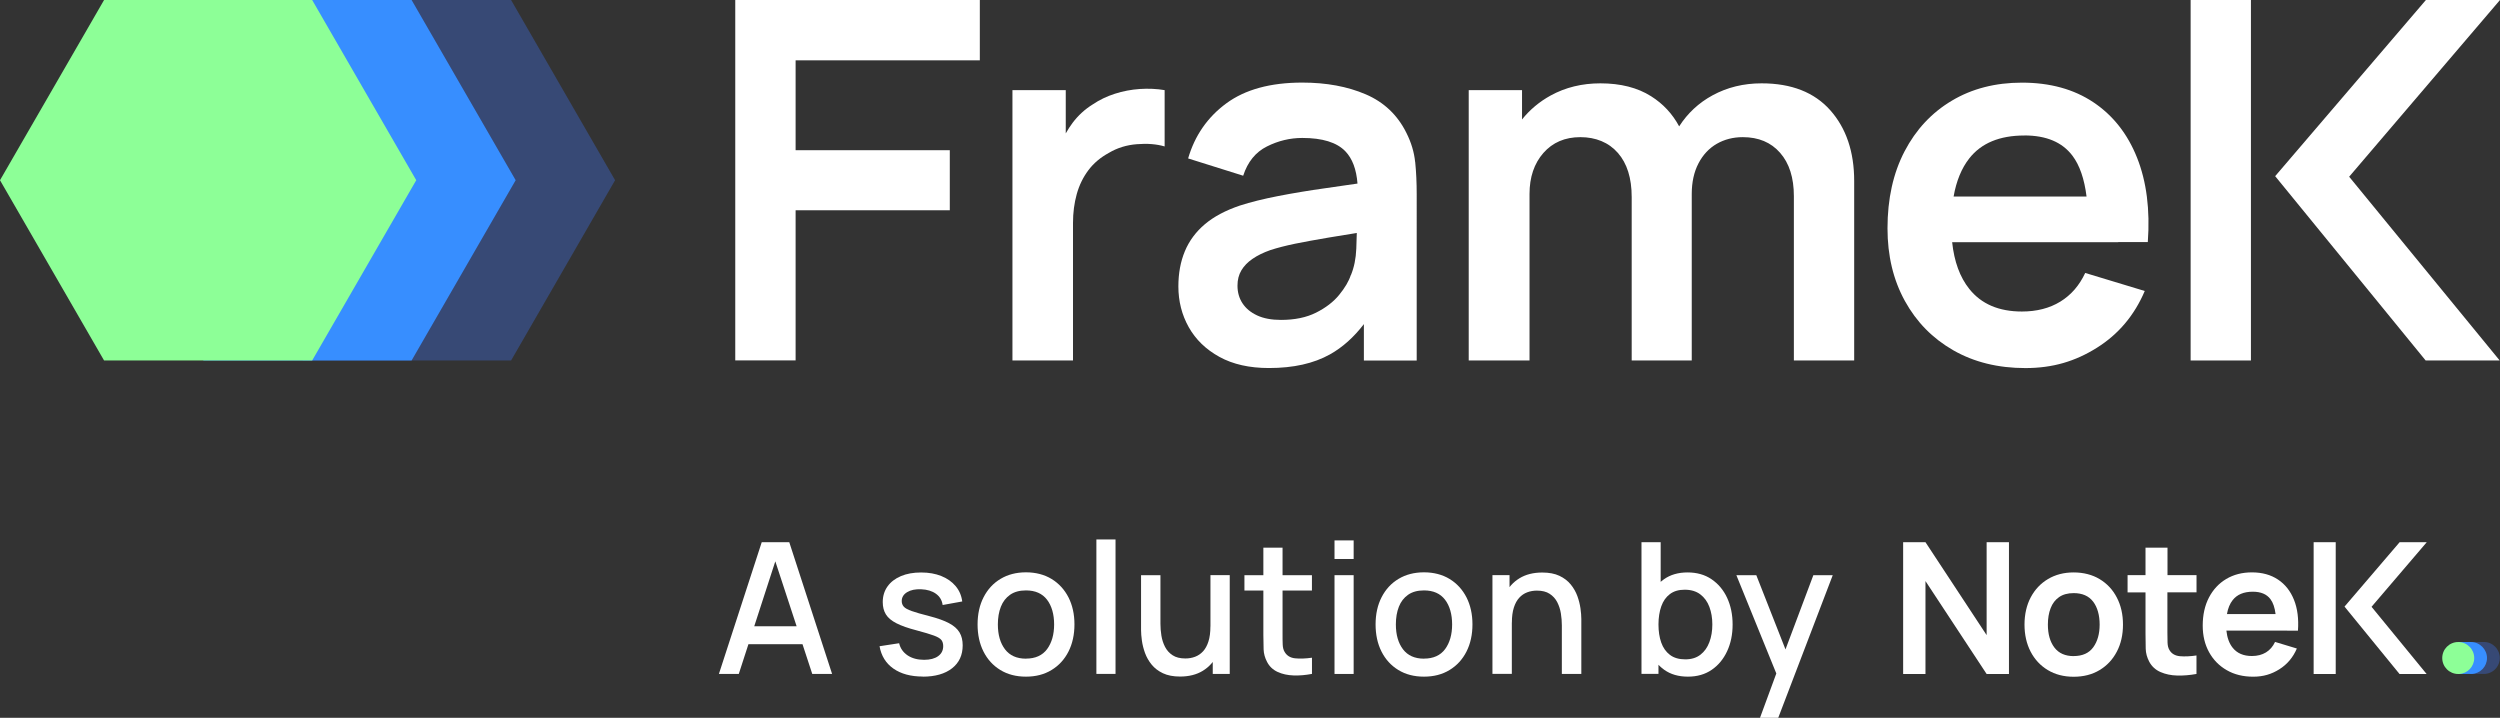 <?xml version="1.0" encoding="UTF-8"?>
<svg id="Layer_2" data-name="Layer 2" xmlns="http://www.w3.org/2000/svg" viewBox="0 0 500.37 143.67">
  <rect x="0" y="0" width="500.37" height="143.67" fill="#333333" stroke="none"/>
  <defs>
    <style>
      .cls-1 {
        fill: #fff;
      }

      .cls-2 {
        fill: #8dff97;
      }

      .cls-3 {
        fill: #374975;
      }

      .cls-4 {
        fill: #378eff;
      }
    </style>
  </defs>
  <g id="Layer_1-2">
    <g>
      <g>
        <path class="cls-1" d="M143.89,134.88l8.57-26.36h5.51l8.57,26.36h-3.97l-7.89-24.05h.99l-7.8,24.05h-3.97Zm4.45-5.95v-3.59h13.76v3.59h-13.76Z"/>
        <path class="cls-1" d="M184.7,135.41c-2.4,0-4.36-.53-5.88-1.59s-2.44-2.56-2.78-4.48l3.92-.6c.24,1.03,.81,1.83,1.69,2.43,.88,.59,1.99,.89,3.3,.89,1.2,0,2.13-.24,2.81-.73,.68-.49,1.02-1.16,1.02-2.01,0-.5-.12-.91-.36-1.22-.24-.31-.73-.61-1.49-.89-.76-.28-1.91-.63-3.46-1.04-1.7-.44-3.04-.91-4.04-1.42s-1.7-1.1-2.12-1.78-.63-1.5-.63-2.46c0-1.2,.32-2.24,.95-3.13,.63-.89,1.53-1.58,2.68-2.07,1.15-.49,2.5-.73,4.05-.73s2.86,.24,4.04,.71,2.14,1.15,2.87,2.02c.73,.87,1.17,1.89,1.32,3.07l-3.92,.71c-.13-.95-.58-1.7-1.34-2.25s-1.74-.85-2.95-.9c-1.16-.05-2.1,.14-2.82,.58s-1.08,1.03-1.08,1.78c0,.44,.14,.81,.41,1.12,.27,.31,.81,.6,1.6,.88s1.96,.62,3.51,1.01c1.66,.43,2.98,.9,3.95,1.42,.98,.52,1.67,1.13,2.1,1.85s.63,1.58,.63,2.59c0,1.95-.71,3.48-2.13,4.59-1.42,1.11-3.38,1.67-5.88,1.67Z"/>
        <path class="cls-1" d="M205.34,135.43c-1.98,0-3.69-.45-5.14-1.34-1.45-.89-2.57-2.12-3.36-3.69-.79-1.57-1.18-3.38-1.18-5.43s.4-3.88,1.21-5.45c.81-1.57,1.93-2.79,3.39-3.66,1.45-.87,3.15-1.31,5.09-1.31s3.69,.45,5.14,1.34c1.45,.89,2.57,2.12,3.37,3.68,.79,1.56,1.19,3.36,1.19,5.4s-.4,3.88-1.2,5.45c-.8,1.57-1.92,2.79-3.38,3.68s-3.16,1.33-5.12,1.33Zm0-3.61c1.89,0,3.3-.64,4.24-1.91,.93-1.27,1.4-2.92,1.4-4.93s-.47-3.71-1.42-4.95c-.95-1.24-2.35-1.86-4.22-1.86-1.28,0-2.34,.29-3.17,.87-.83,.58-1.45,1.38-1.85,2.4-.4,1.02-.6,2.2-.6,3.54,0,2.07,.48,3.73,1.43,4.98,.95,1.24,2.35,1.87,4.19,1.87Z"/>
        <path class="cls-1" d="M219.44,134.88v-26.91h3.83v26.91h-3.83Z"/>
        <path class="cls-1" d="M236.2,135.41c-1.37,0-2.51-.22-3.44-.66-.93-.44-1.68-1.02-2.26-1.73-.58-.71-1.02-1.49-1.33-2.33-.3-.84-.51-1.67-.62-2.47-.11-.8-.17-1.51-.17-2.12v-10.98h3.88v9.72c0,.77,.06,1.56,.19,2.37s.37,1.56,.73,2.26c.36,.7,.87,1.26,1.52,1.68,.65,.43,1.5,.64,2.55,.64,.68,0,1.33-.11,1.94-.34,.61-.23,1.14-.59,1.6-1.09,.46-.5,.82-1.16,1.08-1.98,.26-.82,.39-1.81,.39-2.98l2.38,.9c0,1.79-.34,3.38-1.01,4.75s-1.63,2.44-2.89,3.21c-1.26,.77-2.78,1.15-4.56,1.15Zm6.53-.53v-5.71h-.46v-14.06h3.86v19.77h-3.4Z"/>
        <path class="cls-1" d="M249.07,118.19v-3.07h13.51v3.07h-13.51Zm13.51,16.69c-1.25,.24-2.46,.35-3.66,.31-1.2-.04-2.26-.27-3.2-.7s-1.65-1.1-2.12-2.01c-.43-.82-.66-1.65-.69-2.5-.03-.85-.05-1.81-.05-2.88v-17.48h3.84v17.3c0,.79,0,1.48,.03,2.07,.02,.59,.14,1.08,.38,1.48,.44,.76,1.14,1.19,2.1,1.29,.96,.1,2.08,.06,3.38-.12v3.24Z"/>
        <path class="cls-1" d="M267.1,111.88v-3.72h3.83v3.72h-3.83Zm0,23.01v-19.77h3.83v19.77h-3.83Z"/>
        <path class="cls-1" d="M285,135.43c-1.98,0-3.69-.45-5.14-1.34-1.45-.89-2.57-2.12-3.36-3.69-.79-1.57-1.18-3.38-1.18-5.43s.4-3.88,1.21-5.45c.81-1.57,1.93-2.79,3.39-3.66,1.45-.87,3.15-1.31,5.09-1.31s3.69,.45,5.14,1.34c1.45,.89,2.57,2.12,3.37,3.68,.79,1.56,1.19,3.36,1.19,5.4s-.4,3.88-1.2,5.45c-.8,1.57-1.92,2.79-3.38,3.68s-3.16,1.33-5.12,1.33Zm0-3.61c1.89,0,3.3-.64,4.24-1.91,.93-1.27,1.4-2.92,1.4-4.93s-.47-3.71-1.42-4.95c-.95-1.24-2.35-1.86-4.22-1.86-1.28,0-2.34,.29-3.17,.87-.83,.58-1.45,1.38-1.85,2.4-.4,1.02-.6,2.2-.6,3.54,0,2.07,.48,3.73,1.43,4.98,.95,1.24,2.35,1.87,4.19,1.87Z"/>
        <path class="cls-1" d="M298.71,134.88v-19.77h3.42v5.71h.46v14.06h-3.88Zm13.89,0v-9.72c0-.77-.06-1.56-.19-2.37-.13-.81-.37-1.56-.73-2.26-.36-.7-.87-1.26-1.52-1.68-.65-.43-1.5-.64-2.55-.64-.68,0-1.33,.11-1.94,.34-.61,.23-1.14,.59-1.6,1.09-.46,.5-.82,1.16-1.08,1.98-.26,.82-.39,1.81-.39,2.98l-2.38-.9c0-1.79,.34-3.38,1.01-4.75s1.63-2.44,2.89-3.21,2.78-1.15,4.56-1.15c1.37,0,2.51,.22,3.44,.66,.93,.44,1.68,1.02,2.26,1.73s1.02,1.49,1.33,2.33c.3,.84,.51,1.67,.62,2.47,.11,.81,.17,1.51,.17,2.12v10.98h-3.88Z"/>
        <path class="cls-1" d="M328.54,134.88v-26.36h3.84v12.13h-.44v14.22h-3.4Zm9.3,.55c-1.89,0-3.48-.46-4.76-1.38-1.28-.92-2.25-2.17-2.91-3.74-.66-1.57-.99-3.35-.99-5.33s.33-3.75,.98-5.33c.65-1.57,1.62-2.82,2.89-3.72s2.85-1.36,4.71-1.36,3.46,.45,4.8,1.36,2.39,2.15,3.12,3.72c.73,1.57,1.1,3.35,1.1,5.34s-.36,3.75-1.09,5.33c-.73,1.58-1.76,2.83-3.09,3.74-1.34,.92-2.93,1.37-4.77,1.37Zm-.53-3.46c1.22,0,2.23-.31,3.03-.93,.8-.62,1.4-1.46,1.79-2.52,.4-1.06,.59-2.24,.59-3.54s-.2-2.46-.59-3.51-1-1.89-1.82-2.51c-.82-.62-1.86-.93-3.13-.93-1.2,0-2.18,.29-2.96,.88-.78,.59-1.35,1.4-1.72,2.45-.37,1.05-.56,2.26-.56,3.62s.18,2.57,.55,3.62c.37,1.05,.95,1.87,1.74,2.47,.79,.6,1.82,.9,3.08,.9Z"/>
        <path class="cls-1" d="M352.26,143.67l3.83-10.41,.06,3.07-8.62-21.21h3.99l6.44,16.38h-1.17l6.15-16.38h3.88l-10.91,28.55h-3.64Z"/>
      </g>
      <g>
        <g>
          <polygon class="cls-3" points="102.29 0 60.63 0 39.8 36.07 60.63 72.15 102.29 72.15 123.11 36.07 102.29 0"/>
          <polygon class="cls-4" points="82.38 0 40.73 0 19.9 36.07 40.73 72.15 82.38 72.15 103.21 36.07 82.38 0"/>
          <polygon class="cls-2" points="62.48 0 20.83 0 0 36.07 20.83 72.15 62.48 72.15 83.31 36.07 62.48 0"/>
        </g>
        <g>
          <path class="cls-1" d="M228.13,17.81c-1.7,.12-3.37,.43-4.98,.95-1.62,.52-3.1,1.23-4.43,2.13-1.57,.97-2.91,2.2-4.03,3.68-.51,.67-.96,1.39-1.38,2.13v-8.66h-10.67v54.11h12.12v-27.51c0-2.07,.25-4,.75-5.79,.5-1.79,1.28-3.38,2.33-4.78,1.05-1.4,2.41-2.55,4.08-3.46,1.67-1,3.55-1.59,5.64-1.75,2.09-.17,3.93-.02,5.54,.45v-11.27c-1.6-.27-3.26-.34-4.96-.23Z"/>
          <path class="cls-1" d="M283.24,32.44c-.2-1.99-.79-3.93-1.75-5.84-1.77-3.57-4.48-6.15-8.14-7.72-3.66-1.57-7.89-2.35-12.7-2.35-6.38,0-11.45,1.39-15.21,4.16-3.76,2.77-6.31,6.45-7.64,11.02l11.02,3.46c.9-2.77,2.49-4.73,4.76-5.86,2.27-1.14,4.63-1.7,7.06-1.7,4.04,0,6.91,.89,8.62,2.66,1.42,1.47,2.22,3.63,2.44,6.47-2.18,.32-4.31,.63-6.37,.92-3.42,.48-6.6,1.01-9.52,1.58-2.92,.57-5.47,1.2-7.64,1.9-2.87,.97-5.21,2.21-7.01,3.73-1.8,1.52-3.14,3.32-4.01,5.41-.87,2.09-1.3,4.43-1.3,7.04,0,2.97,.69,5.7,2.08,8.17,1.39,2.47,3.43,4.45,6.14,5.94s6.01,2.23,9.92,2.23c4.88,0,8.94-.91,12.2-2.73,2.51-1.4,4.77-3.43,6.79-6.06v7.29h10.57V38.93c0-2.34-.1-4.5-.3-6.49Zm-12.88,22.62c-.4,1.24-1.18,2.55-2.33,3.96s-2.7,2.59-4.63,3.56c-1.94,.97-4.28,1.45-7.01,1.45-1.9,0-3.5-.3-4.78-.9-1.29-.6-2.26-1.41-2.93-2.43-.67-1.02-1-2.2-1-3.53,0-1.17,.26-2.19,.78-3.06,.52-.87,1.26-1.64,2.23-2.3,.97-.67,2.15-1.25,3.56-1.75,1.44-.47,3.09-.89,4.96-1.28,1.87-.38,4.11-.79,6.71-1.23,1.67-.28,3.55-.58,5.64-.92-.02,.92-.05,1.96-.1,3.15-.08,1.99-.44,3.75-1.08,5.29Z"/>
          <path class="cls-1" d="M366.33,22.07c-3.19-3.59-7.77-5.39-13.75-5.39-3.61,0-6.88,.8-9.82,2.4-2.77,1.51-4.99,3.58-6.68,6.21-1.34-2.5-3.21-4.51-5.62-6.03-2.72-1.72-6.1-2.58-10.15-2.58-3.67,0-6.99,.81-9.94,2.43-2.27,1.25-4.18,2.85-5.74,4.8v-5.87h-10.67v54.11h12.17V38.83c0-3.37,.93-6.11,2.78-8.22,1.85-2.1,4.32-3.16,7.39-3.16s5.68,1.05,7.52,3.16c1.84,2.1,2.76,5.04,2.76,8.82v32.72h12.02V38.83c0-2.37,.45-4.42,1.35-6.14,.9-1.72,2.12-3.02,3.66-3.91,1.54-.88,3.27-1.33,5.21-1.33,3.14,0,5.63,1.04,7.46,3.13,1.84,2.09,2.76,4.99,2.76,8.69v32.87h12.07V36.22c0-5.84-1.6-10.56-4.78-14.15Z"/>
          <path class="cls-1" d="M423.97,48.45h5.91c.47-6.48-.25-12.11-2.15-16.88-1.9-4.78-4.82-8.48-8.74-11.1-3.92-2.62-8.69-3.93-14.3-3.93-5.31,0-9.99,1.2-14.03,3.61-4.04,2.4-7.2,5.79-9.47,10.15-2.27,4.36-3.41,9.49-3.41,15.41,0,5.48,1.16,10.32,3.48,14.53,2.32,4.21,5.55,7.5,9.69,9.87,4.14,2.37,8.95,3.56,14.43,3.56s9.98-1.35,14.3-4.06c4.33-2.71,7.52-6.5,9.59-11.37l-11.92-3.61c-1.17,2.51-2.83,4.42-4.98,5.74-2.15,1.32-4.72,1.98-7.69,1.98-4.61,0-8.12-1.5-10.52-4.51-1.89-2.36-3.03-5.49-3.44-9.37h33.25Zm-18.79-21.34c4.38,0,7.58,1.35,9.62,4.06,1.45,1.92,2.38,4.65,2.82,8.17h-26.61c.55-3.13,1.6-5.68,3.14-7.64,2.4-3.06,6.08-4.58,11.02-4.58Z"/>
          <g>
            <rect class="cls-1" x="438.45" width="12.07" height="72.15"/>
            <polygon class="cls-1" points="500.31 72.15 470.18 35.37 500.37 0 485.54 0 455.37 35.26 485.49 72.15 500.31 72.15"/>
          </g>
          <path class="cls-1" d="M147.16,72.15V0h48.95V12.07h-36.87V30.06h30.86v12.02h-30.86v30.06h-12.07Z"/>
        </g>
      </g>
      <g>
        <g>
          <g>
            <rect class="cls-1" x="463.07" y="108.52" width="4.42" height="26.38"/>
            <polygon class="cls-1" points="485.68 134.9 474.66 121.45 485.71 108.52 480.28 108.52 469.25 121.41 480.26 134.9 485.68 134.9"/>
          </g>
          <g>
            <path class="cls-1" d="M380.91,134.9v-26.38h4.47l12.24,18.6v-18.6h4.47v26.38h-4.47l-12.24-18.6v18.6h-4.47Z"/>
            <path class="cls-1" d="M415.04,135.45c-1.98,0-3.71-.45-5.18-1.34-1.48-.89-2.62-2.12-3.44-3.69-.81-1.57-1.22-3.37-1.22-5.41s.42-3.9,1.25-5.46c.83-1.56,1.98-2.78,3.46-3.66,1.48-.88,3.19-1.32,5.13-1.32s3.73,.45,5.2,1.34c1.48,.89,2.63,2.12,3.44,3.69,.82,1.57,1.23,3.37,1.23,5.41s-.41,3.86-1.24,5.43c-.82,1.57-1.98,2.8-3.45,3.68-1.48,.89-3.21,1.33-5.18,1.33Zm0-4.14c1.76,0,3.07-.59,3.92-1.76,.85-1.17,1.28-2.69,1.28-4.54s-.43-3.45-1.3-4.59c-.87-1.14-2.17-1.71-3.9-1.71-1.18,0-2.16,.27-2.92,.8-.76,.53-1.33,1.27-1.69,2.22-.37,.95-.55,2.04-.55,3.29,0,1.92,.44,3.45,1.31,4.59,.87,1.14,2.16,1.71,3.86,1.71Z"/>
            <path class="cls-1" d="M439.63,118.57v-3.46h-5.81v-5.5h-4.4v5.5h-3.59v3.46h3.59v8.24c0,1.12,.01,2.13,.04,3.02,.02,.89,.26,1.76,.71,2.62,.51,.94,1.26,1.63,2.25,2.06,.99,.43,2.11,.67,3.36,.7,1.25,.03,2.53-.08,3.84-.32v-3.7c-1.23,.18-2.33,.23-3.3,.15-.97-.09-1.67-.49-2.11-1.23-.23-.38-.36-.87-.38-1.47-.02-.6-.03-1.29-.03-2.09v-7.99h5.81Z"/>
            <path class="cls-1" d="M457.77,126.23h2.16c.17-2.37-.09-4.43-.79-6.17-.7-1.75-1.76-3.1-3.2-4.06-1.44-.96-3.18-1.44-5.23-1.44-1.94,0-3.65,.44-5.13,1.32-1.48,.88-2.63,2.12-3.46,3.71-.83,1.59-1.25,3.47-1.25,5.63,0,2,.42,3.77,1.27,5.31,.85,1.54,2.03,2.74,3.55,3.61,1.51,.87,3.27,1.3,5.28,1.3s3.65-.49,5.23-1.48c1.58-.99,2.75-2.38,3.51-4.16l-4.36-1.32c-.43,.92-1.04,1.62-1.82,2.1-.79,.48-1.73,.72-2.81,.72-1.69,0-2.97-.55-3.85-1.65-.69-.86-1.11-2.01-1.26-3.43h12.16Zm-6.87-7.8c1.6,0,2.77,.49,3.52,1.48,.53,.7,.87,1.7,1.03,2.99h-9.73c.2-1.14,.58-2.08,1.15-2.79,.88-1.12,2.22-1.68,4.03-1.68Z"/>
          </g>
        </g>
        <g>
          <path class="cls-3" d="M497.13,128.5h-2.74v6.39h2.38s.19,0,.19,0c.06,0,.11,0,.17,0,1.77,0,3.2-1.43,3.2-3.2s-1.43-3.2-3.2-3.2Z"/>
          <path class="cls-4" d="M494.57,128.5h-2.56v6.39h1.59s.8,0,.8,0c.06,0,.11,0,.17,0s.11,0,.17,0c1.69-.09,3.03-1.48,3.03-3.19s-1.43-3.2-3.2-3.2Z"/>
          <path class="cls-2" d="M495.21,131.7c0-1.77-1.43-3.2-3.2-3.2s-3.2,1.43-3.2,3.2,1.43,3.2,3.2,3.2c.06,0,.11,0,.17,0,1.69-.09,3.03-1.48,3.03-3.19Z"/>
        </g>
      </g>
    </g>
  </g>
</svg>